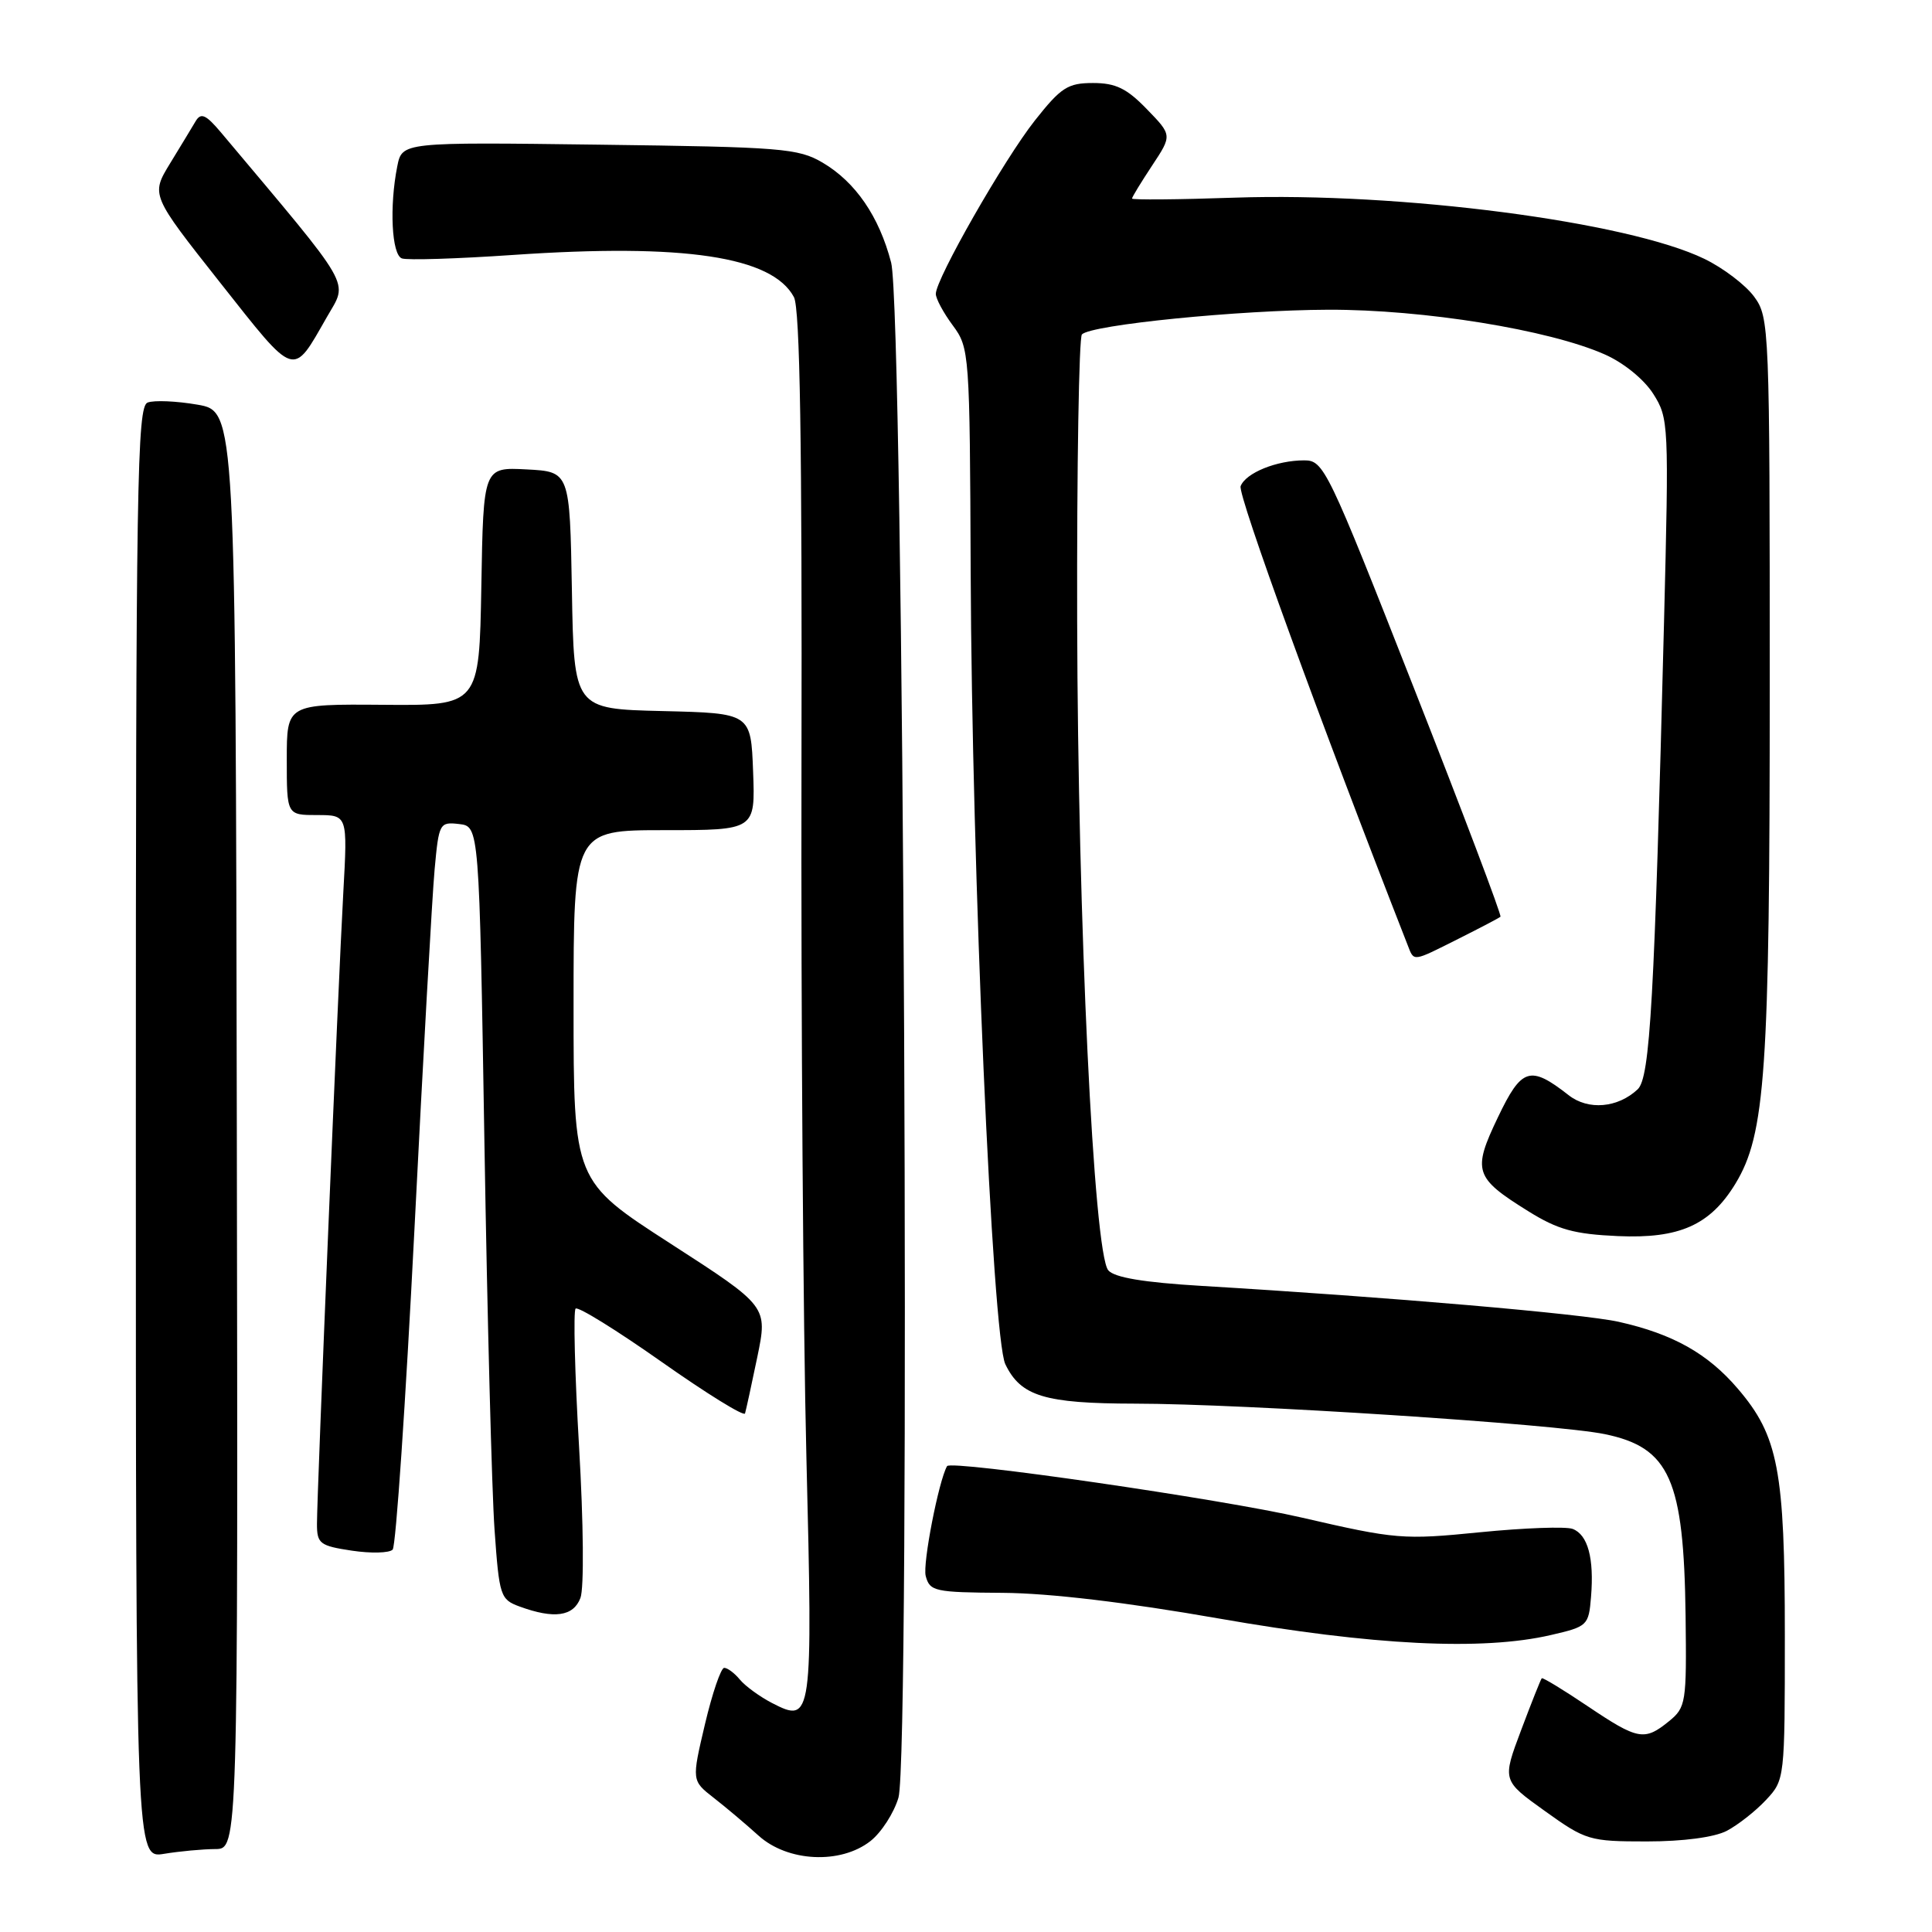 <?xml version="1.0" encoding="UTF-8" standalone="no"?>
<!DOCTYPE svg PUBLIC "-//W3C//DTD SVG 1.1//EN" "http://www.w3.org/Graphics/SVG/1.1/DTD/svg11.dtd" >
<svg xmlns="http://www.w3.org/2000/svg" xmlns:xlink="http://www.w3.org/1999/xlink" version="1.1" viewBox="0 0 256 256">
 <g >
 <path fill="currentColor"
d=" M 28.52 245.01 C 31.54 245.00 31.54 245.00 31.38 149.75 C 31.22 54.50 31.22 54.50 26.17 53.62 C 23.39 53.14 20.42 53.01 19.56 53.34 C 18.16 53.88 18.00 63.87 18.00 150.10 C 18.00 246.26 18.00 246.26 21.75 245.64 C 23.81 245.30 26.86 245.02 28.52 245.01 Z  M 115.34 243.95 C 116.78 242.82 118.45 240.23 119.05 238.20 C 120.67 232.72 119.76 41.25 118.08 34.79 C 116.49 28.68 113.36 24.12 109.00 21.55 C 105.76 19.65 103.59 19.48 79.39 19.17 C 53.28 18.83 53.28 18.83 52.64 22.04 C 51.58 27.36 51.90 33.75 53.25 34.24 C 53.94 34.50 60.58 34.29 68.00 33.78 C 90.64 32.23 102.32 33.98 105.20 39.37 C 106.00 40.88 106.29 58.61 106.20 101.49 C 106.13 134.50 106.42 175.68 106.85 193.00 C 107.71 227.84 107.63 228.41 102.30 225.66 C 100.68 224.82 98.77 223.43 98.05 222.57 C 97.34 221.70 96.40 221.00 95.96 221.00 C 95.53 221.00 94.38 224.36 93.41 228.47 C 91.65 235.94 91.65 235.94 94.57 238.22 C 96.18 239.47 98.84 241.72 100.50 243.22 C 104.36 246.72 111.38 247.06 115.34 243.95 Z  M 228.80 242.60 C 230.28 241.82 232.62 239.99 234.00 238.51 C 236.49 235.85 236.50 235.73 236.50 216.67 C 236.50 194.81 235.63 190.27 230.27 184.01 C 226.29 179.35 221.68 176.76 214.50 175.15 C 209.77 174.09 184.09 171.87 159.25 170.39 C 151.55 169.93 147.65 169.28 146.85 168.32 C 144.92 165.99 142.82 122.20 142.73 82.26 C 142.68 61.78 142.97 44.70 143.36 44.31 C 144.63 43.03 164.20 41.08 176.00 41.04 C 188.61 41.00 205.25 43.69 212.63 46.96 C 215.13 48.06 217.84 50.26 219.06 52.18 C 221.12 55.42 221.15 56.14 220.49 82.50 C 219.22 132.58 218.65 142.79 217.00 144.34 C 214.37 146.81 210.46 147.15 207.87 145.13 C 202.74 141.12 201.63 141.46 198.48 148.05 C 195.08 155.16 195.36 156.05 202.50 160.49 C 206.43 162.94 208.59 163.53 214.40 163.79 C 222.54 164.15 226.61 162.33 229.95 156.85 C 233.93 150.29 234.50 142.09 234.50 90.82 C 234.50 43.26 234.45 42.08 232.44 39.32 C 231.31 37.77 228.34 35.51 225.84 34.30 C 215.67 29.37 185.55 25.45 163.63 26.19 C 156.13 26.45 150.00 26.50 150.00 26.31 C 150.00 26.11 151.20 24.15 152.66 21.94 C 155.32 17.92 155.32 17.92 151.96 14.46 C 149.30 11.71 147.83 11.00 144.83 11.00 C 141.49 11.00 140.59 11.58 137.13 15.96 C 133.05 21.12 124.00 36.96 124.00 38.94 C 124.00 39.57 125.01 41.45 126.25 43.12 C 128.46 46.11 128.50 46.73 128.62 75.83 C 128.77 114.98 131.49 177.17 133.21 180.76 C 135.25 185.01 138.41 185.97 150.36 185.99 C 164.80 186.00 206.17 188.69 212.64 190.03 C 221.25 191.81 223.12 196.03 223.35 214.14 C 223.49 225.65 223.40 226.24 221.14 228.08 C 217.89 230.72 217.04 230.56 210.36 226.07 C 207.15 223.91 204.42 222.25 204.29 222.38 C 204.16 222.51 202.93 225.60 201.55 229.27 C 199.05 235.92 199.05 235.92 204.69 239.96 C 210.13 243.86 210.60 244.00 218.21 244.00 C 223.04 244.00 227.15 243.45 228.80 242.60 Z  M 205.50 216.65 C 210.36 215.53 210.51 215.39 210.82 211.59 C 211.24 206.47 210.40 203.37 208.39 202.59 C 207.49 202.25 201.97 202.45 196.13 203.03 C 185.92 204.05 184.98 203.97 172.50 201.09 C 161.88 198.63 125.98 193.43 125.49 194.27 C 124.38 196.22 122.24 207.20 122.66 208.82 C 123.20 210.86 123.83 211.00 132.87 211.06 C 139.06 211.10 149.29 212.32 161.50 214.46 C 181.90 218.03 196.40 218.76 205.50 216.65 Z  M 76.91 211.74 C 77.40 210.45 77.32 201.83 76.73 191.72 C 76.16 181.96 75.96 173.71 76.27 173.40 C 76.58 173.08 81.71 176.26 87.66 180.45 C 93.61 184.64 98.58 187.72 98.72 187.29 C 98.85 186.85 99.59 183.48 100.35 179.80 C 101.73 173.10 101.73 173.10 88.87 164.80 C 76.00 156.50 76.00 156.50 76.00 133.25 C 76.00 110.00 76.00 110.00 88.04 110.00 C 100.08 110.00 100.08 110.00 99.79 102.25 C 99.50 94.50 99.50 94.50 87.78 94.22 C 76.05 93.94 76.05 93.94 75.78 78.22 C 75.50 62.50 75.50 62.50 69.78 62.20 C 64.05 61.90 64.05 61.90 63.78 77.70 C 63.50 93.50 63.50 93.50 50.75 93.39 C 38.00 93.29 38.00 93.29 38.00 100.64 C 38.00 108.00 38.00 108.00 42.03 108.00 C 46.06 108.00 46.06 108.00 45.49 118.25 C 44.81 130.40 42.00 197.85 42.00 201.94 C 42.00 204.54 42.38 204.83 46.62 205.47 C 49.16 205.85 51.59 205.79 52.03 205.33 C 52.46 204.87 53.75 185.82 54.91 163.00 C 56.06 140.18 57.27 118.66 57.59 115.19 C 58.15 109.07 58.25 108.89 60.84 109.19 C 63.50 109.50 63.50 109.50 64.19 151.50 C 64.57 174.60 65.17 197.64 65.53 202.70 C 66.15 211.49 66.30 211.94 68.84 212.87 C 73.43 214.55 75.98 214.19 76.91 211.74 Z  M 193.28 124.38 C 196.15 122.94 198.65 121.63 198.82 121.47 C 199.00 121.31 193.83 107.64 187.32 91.09 C 175.91 62.05 175.41 61.00 172.82 61.00 C 169.16 61.00 165.07 62.66 164.39 64.42 C 163.97 65.52 174.94 95.66 186.53 125.25 C 187.39 127.45 187.09 127.49 193.28 124.38 Z  M 43.32 42.00 C 46.13 37.09 47.06 38.71 29.28 17.55 C 27.28 15.18 26.63 14.89 25.93 16.05 C 25.46 16.85 23.93 19.37 22.53 21.66 C 19.99 25.83 19.99 25.83 29.17 37.45 C 39.28 50.24 38.71 50.06 43.32 42.00 Z "/>
</g>
</svg>